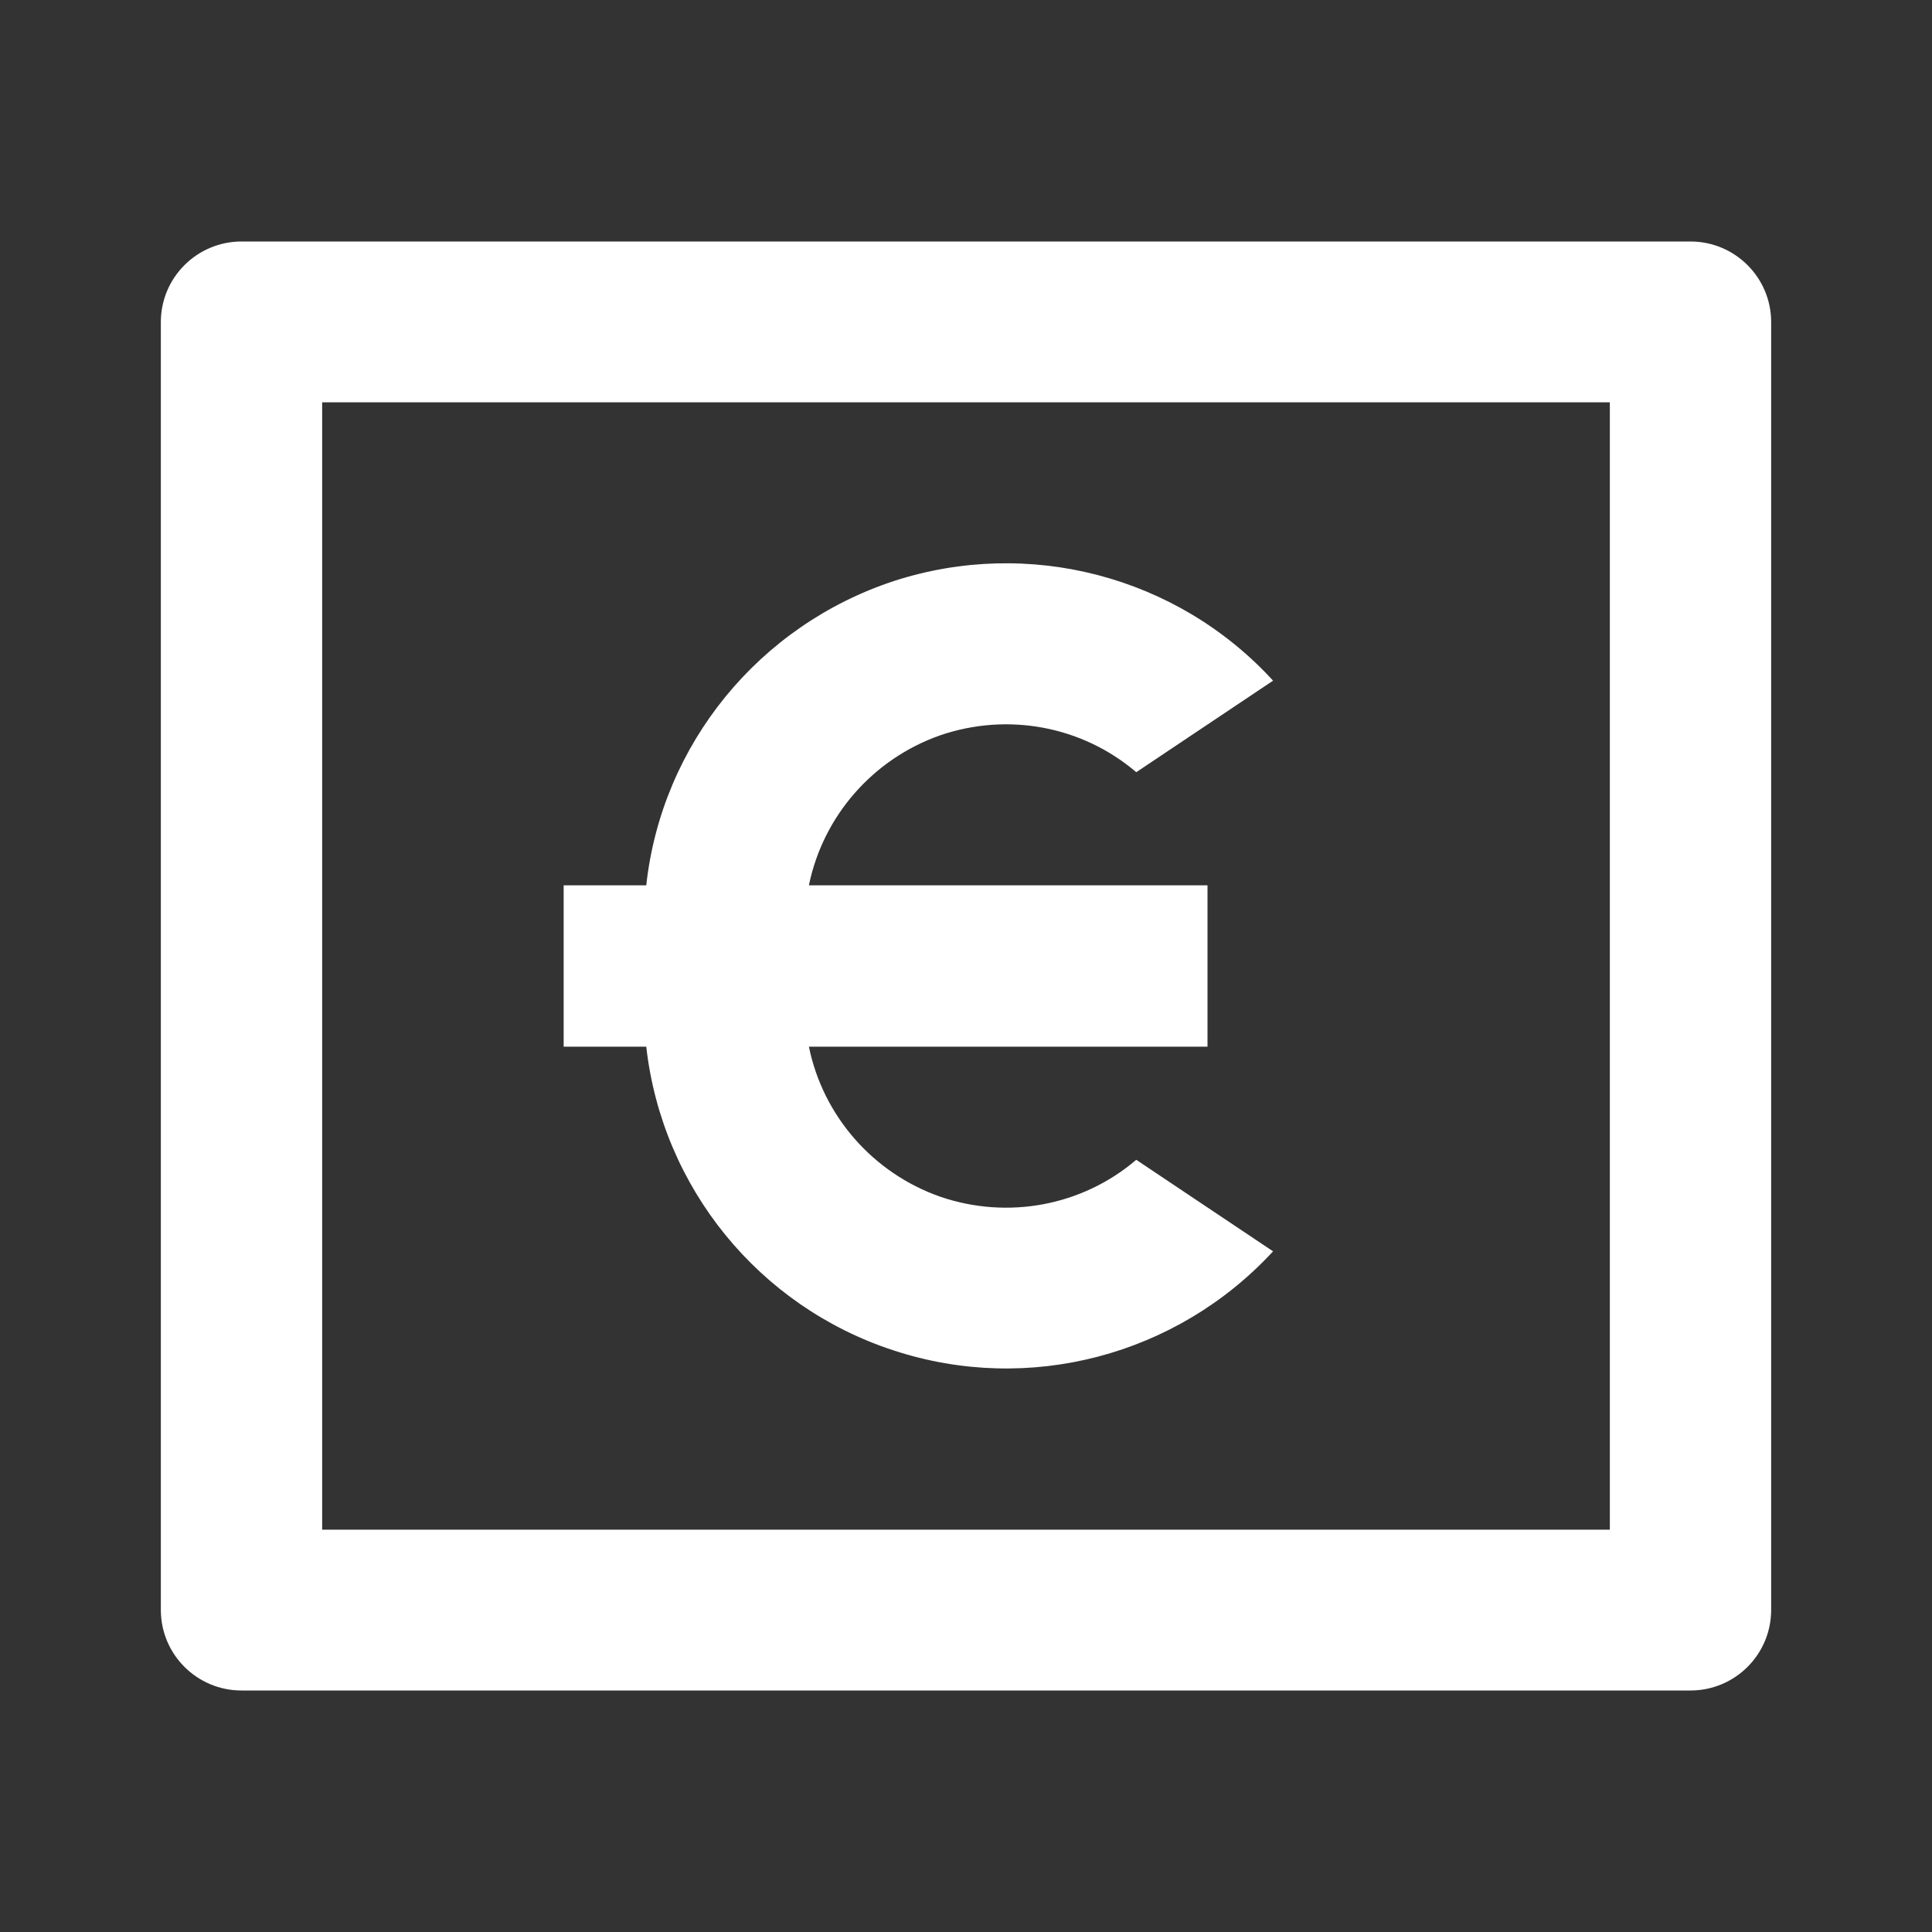 <?xml version="1.0" encoding="UTF-8"?>
<svg xmlns="http://www.w3.org/2000/svg" xmlns:xlink="http://www.w3.org/1999/xlink" width="16" height="16" viewBox="0 0 16 16" version="1.1">
<rect x="0" y="0" width="16" height="16" fill="#333333" stroke="none"/>
<g id="surface1">
<path style=" stroke:none;fill-rule:nonzero;fill:rgb(100%,100%,100%);fill-opacity:1;" d="M 2 2 L 14 2 C 14.367 2 14.668 2.297 14.668 2.668 L 14.668 13.332 C 14.668 13.703 14.367 14 14 14 L 2 14 C 1.633 14 1.332 13.703 1.332 13.332 L 1.332 2.668 C 1.332 2.297 1.633 2 2 2 Z M 2.668 3.332 L 2.668 12.668 L 13.332 12.668 L 13.332 3.332 Z M 6.699 7.332 L 10 7.332 L 10 8.668 L 6.699 8.668 C 6.816 9.242 7.23 9.715 7.785 9.91 C 8.344 10.102 8.961 9.988 9.41 9.605 L 10.543 10.363 C 9.746 11.227 8.52 11.551 7.402 11.184 C 6.285 10.82 5.484 9.836 5.352 8.668 L 4.668 8.668 L 4.668 7.332 L 5.352 7.332 C 5.48 6.164 6.285 5.18 7.402 4.812 C 8.52 4.449 9.75 4.77 10.543 5.637 L 9.41 6.395 C 8.961 6.012 8.344 5.898 7.785 6.09 C 7.23 6.285 6.816 6.758 6.699 7.332 Z M 6.699 7.332 "/>
</g>
</svg>
